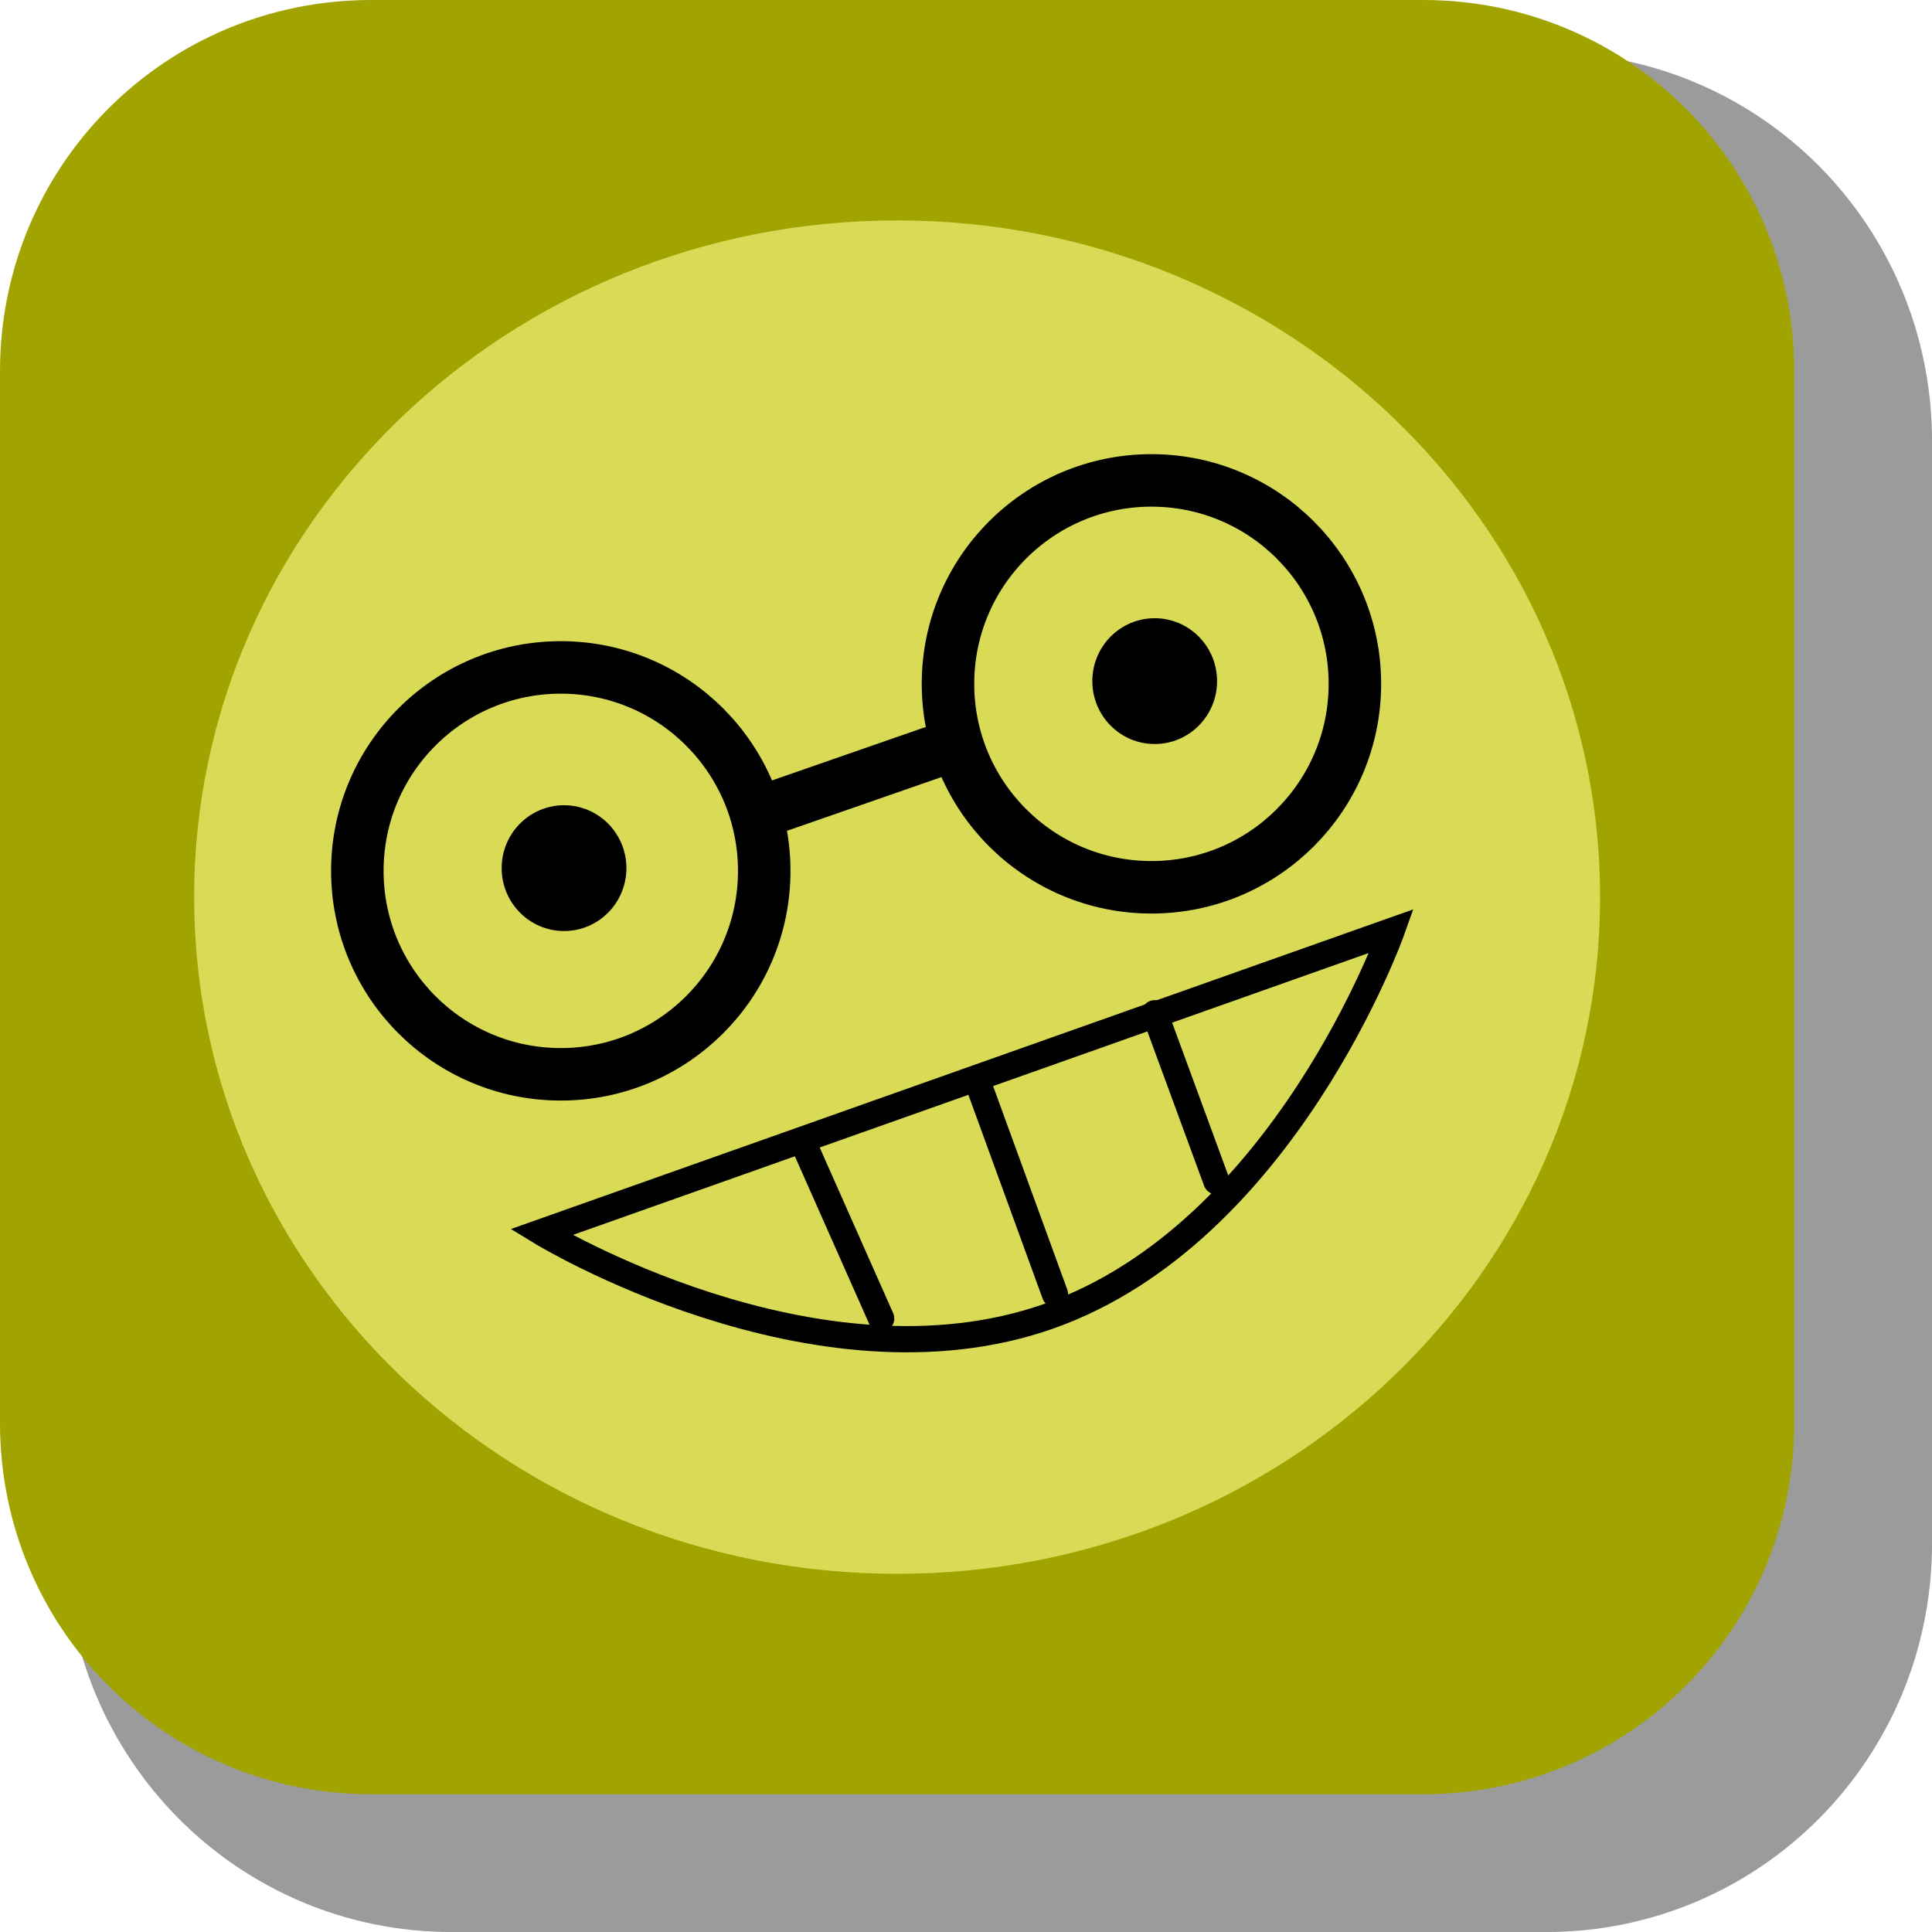 <svg version="1.1" xmlns="http://www.w3.org/2000/svg" xmlns:xlink="http://www.w3.org/1999/xlink" width="36.798" height="36.798" viewBox="0,0,36.798,36.798"><g transform="translate(-302.913,-162.913)"><g stroke-miterlimit="10"><path d="M311.518,163.914h20.84c4.074,0 7.354,3.303 7.354,7.406v20.986c0,4.103 -3.28,7.406 -7.354,7.406h-20.84c-4.074,0 -7.354,-3.303 -7.354,-7.406v-20.986c0,-4.103 3.28,-7.406 7.354,-7.406z" fill-opacity="0.392" fill="#000000" fill-rule="evenodd" stroke="none" stroke-width="0" stroke-linecap="round" stroke-linejoin="round"/><path d="M309.983,162.913h20.034c3.917,0 7.07,3.153 7.07,7.07v20.034c0,3.917 -3.153,7.07 -7.07,7.07h-20.034c-3.917,0 -7.07,-3.153 -7.07,-7.07v-20.034c0,-3.917 3.153,-7.07 7.07,-7.07z" fill="#a0a300" fill-rule="evenodd" stroke="none" stroke-width="0" stroke-linecap="round" stroke-linejoin="round"/><g fill-rule="nonzero" stroke-linejoin="miter"><path d="M333.389,180c0,7.118 -5.994,12.889 -13.389,12.889c-7.394,0 -13.389,-5.771 -13.389,-12.889c0,-7.118 5.994,-12.889 13.389,-12.889c7.394,0 13.389,5.771 13.389,12.889z" fill="#d9db56" stroke="none" stroke-width="0" stroke-linecap="butt"/><g fill="none" stroke="#000000" stroke-width="0.5"><path d="M329.418,180.645c0,0 -2.044,5.749 -6.516,7.333c-4.472,1.584 -9.679,-1.596 -9.679,-1.596z" stroke-linecap="butt"/><path d="M318.255,184.776l1.441,3.25" stroke-linecap="round"/><path d="M321.514,183.466l1.493,4.098" stroke-linecap="round"/><path d="M326.082,185.413l-1.176,-3.201" stroke-linecap="round"/></g><g><g stroke-linecap="butt"><path d="M314.844,179.448c0,0.662 -0.532,1.198 -1.188,1.198c-0.656,0 -1.188,-0.536 -1.188,-1.198c0,-0.662 0.532,-1.198 1.188,-1.198c0.656,0 1.188,0.536 1.188,1.198z" fill="#000000" stroke="none" stroke-width="0"/><path d="M317.469,179.5c0,2.14 -1.735,3.875 -3.875,3.875c-2.14,0 -3.875,-1.735 -3.875,-3.875c0,-2.14 1.735,-3.875 3.875,-3.875c2.14,0 3.875,1.735 3.875,3.875z" fill="none" stroke="#000000" stroke-width="1"/></g><g stroke-width="1" stroke-linecap="butt"><path d="M326.094,175.886c0,0.662 -0.532,1.198 -1.188,1.198c-0.656,0 -1.188,-0.536 -1.188,-1.198c0,-0.662 0.532,-1.198 1.188,-1.198c0.656,0 1.188,0.536 1.188,1.198z" fill="#000000" stroke="none"/><path d="M328.719,175.938c0,2.14 -1.735,3.875 -3.875,3.875c-2.14,0 -3.875,-1.735 -3.875,-3.875c0,-2.14 1.735,-3.875 3.875,-3.875c2.14,0 3.875,1.735 3.875,3.875z" fill="none" stroke="#000000"/></g><path d="M317.781,178.25l2.875,-1" fill="none" stroke="#000000" stroke-width="1" stroke-linecap="round"/></g></g></g></g></svg>